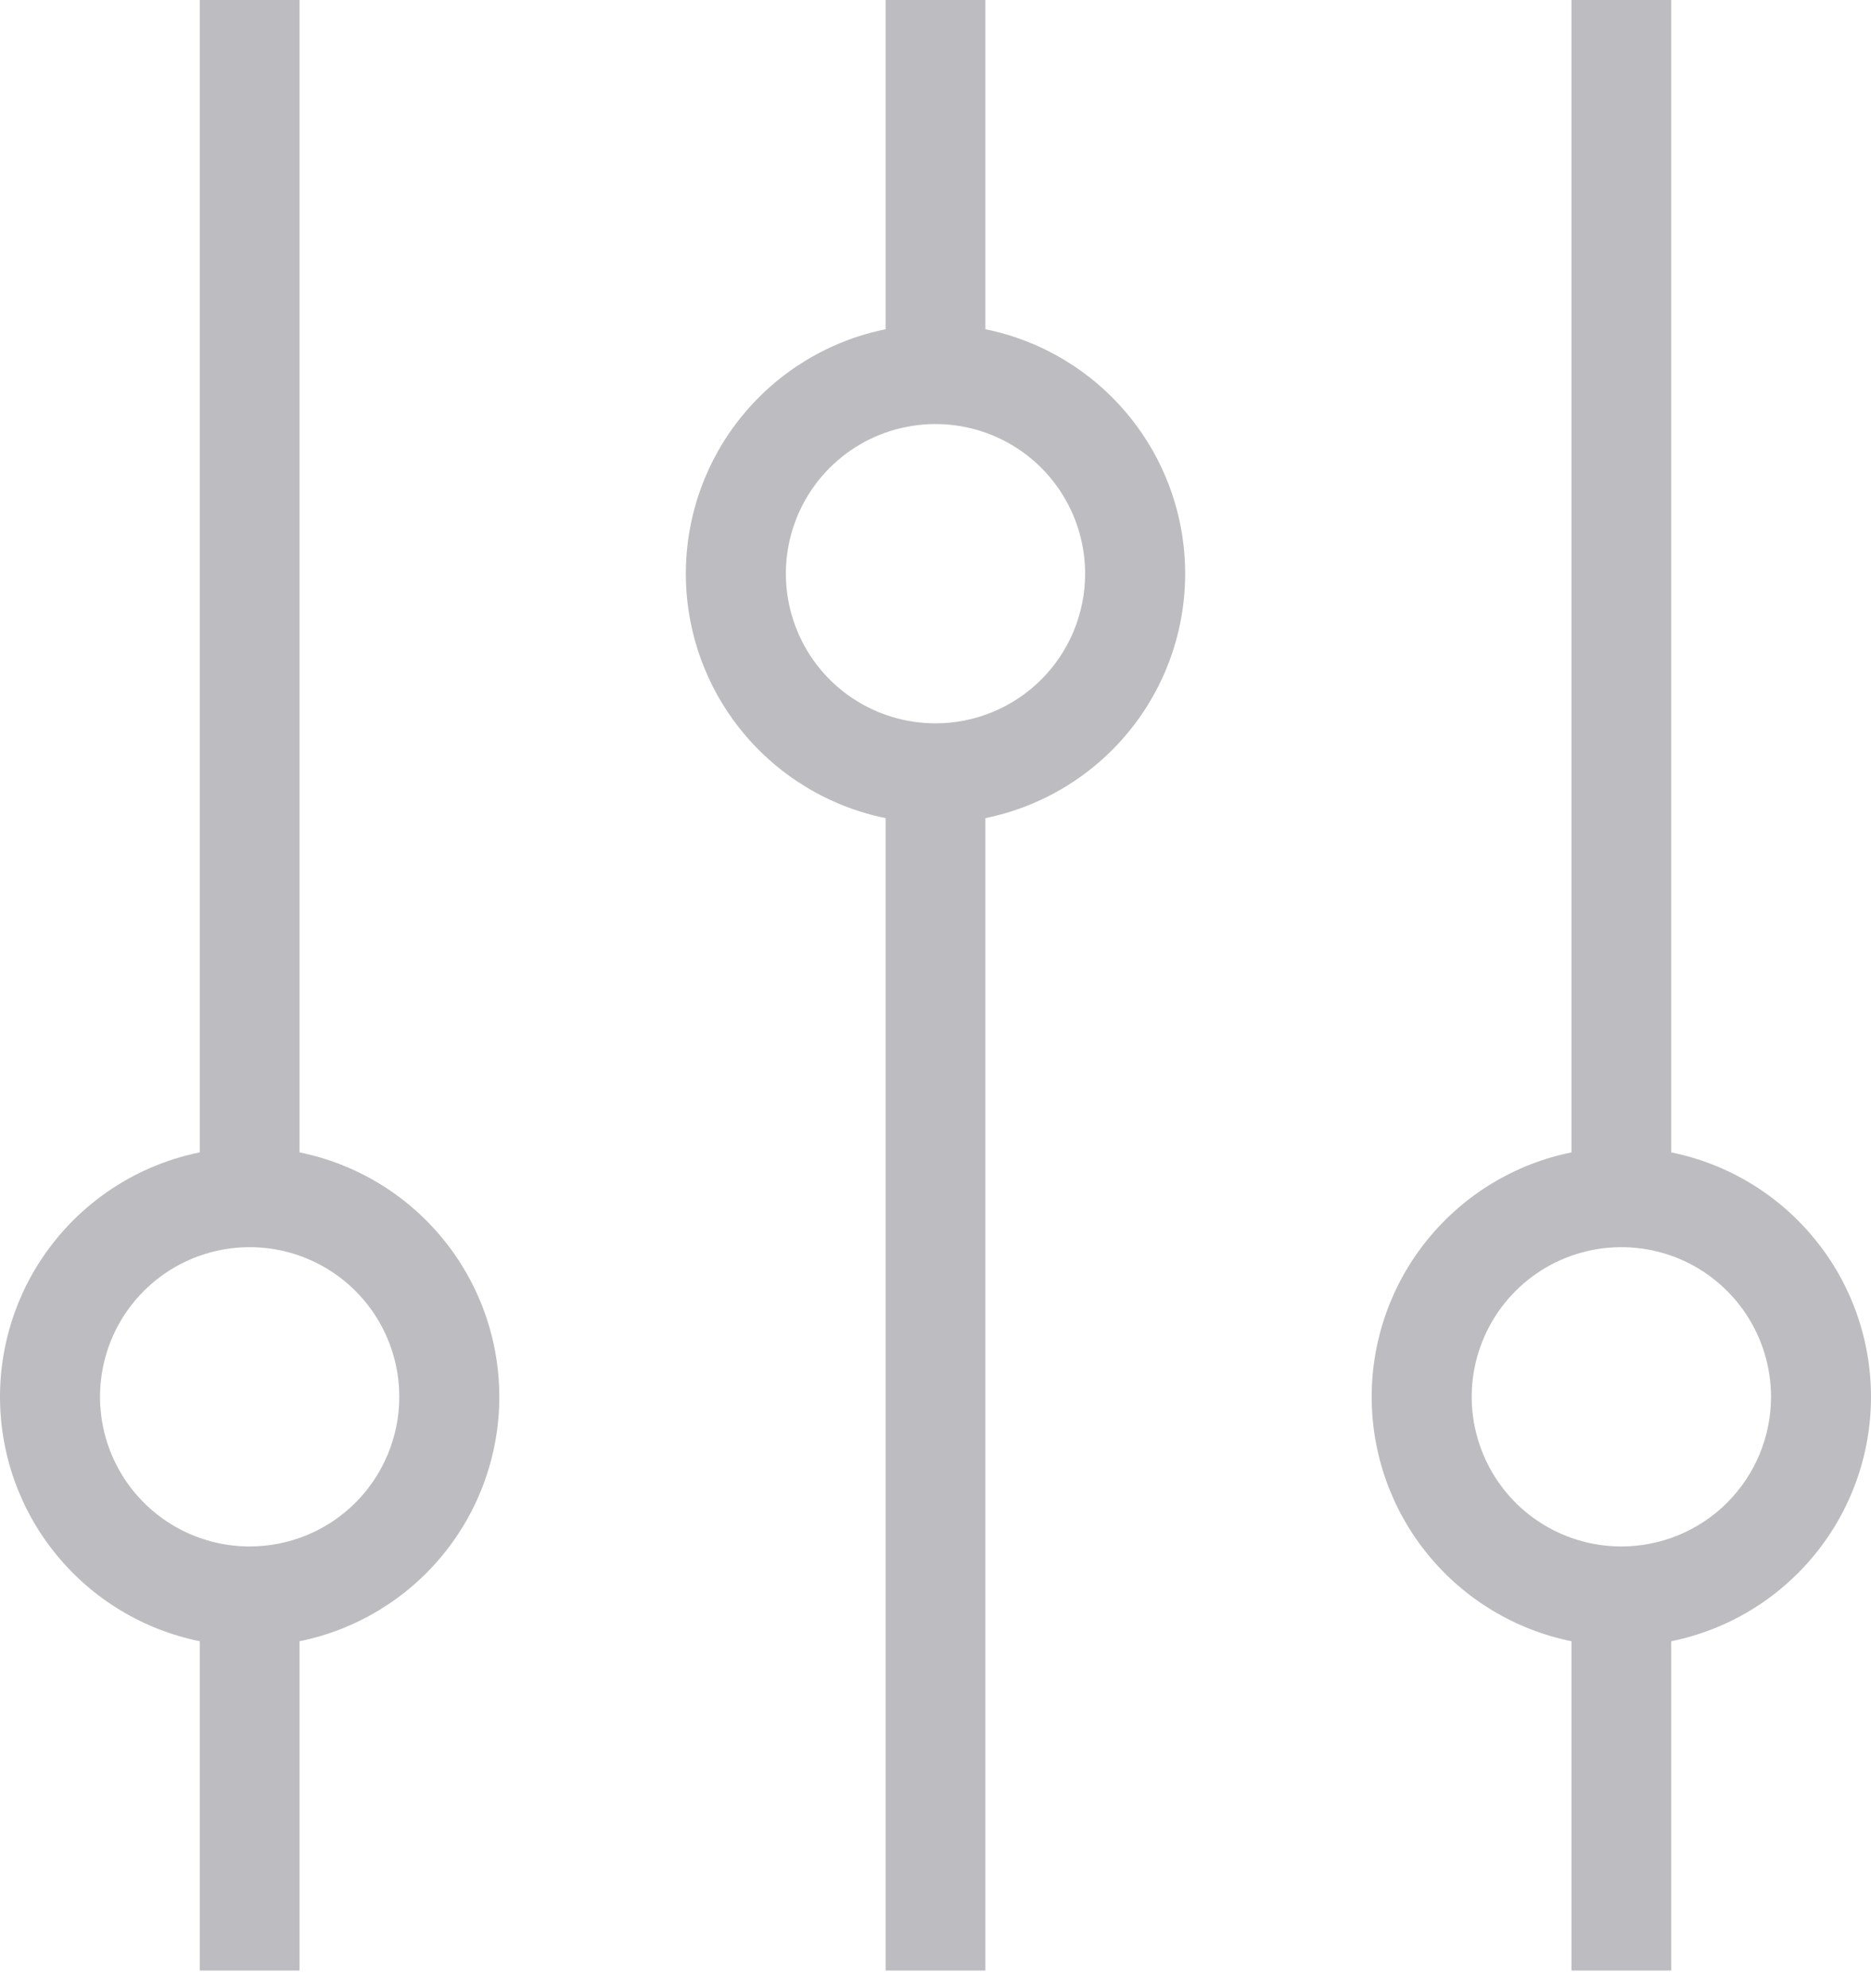 <svg width="32" height="34" viewBox="0 0 32 34" fill="none" xmlns="http://www.w3.org/2000/svg">
<path d="M16.853 5.63V0H15.147V5.63C14.183 5.826 13.316 6.349 12.693 7.111C12.07 7.873 11.73 8.827 11.73 9.811C11.73 10.795 12.07 11.748 12.693 12.51C13.316 13.272 14.183 13.795 15.147 13.991V33.698H16.853V13.991C17.817 13.795 18.684 13.272 19.307 12.51C19.93 11.748 20.27 10.795 20.27 9.811C20.27 8.827 19.93 7.873 19.307 7.111C18.684 6.349 17.817 5.826 16.853 5.63ZM16 12.37C15.494 12.37 14.999 12.22 14.578 11.939C14.157 11.658 13.829 11.258 13.636 10.79C13.442 10.322 13.391 9.808 13.49 9.311C13.589 8.815 13.832 8.359 14.19 8.001C14.548 7.643 15.004 7.399 15.501 7.301C15.997 7.202 16.512 7.253 16.979 7.446C17.447 7.64 17.847 7.968 18.128 8.389C18.409 8.81 18.559 9.305 18.559 9.811C18.559 10.489 18.29 11.14 17.81 11.62C17.33 12.1 16.679 12.37 16 12.37Z" fill="#BDBDC1"/>
<path d="M28.583 19.707V0H26.877V19.707C25.913 19.902 25.046 20.426 24.423 21.188C23.8 21.949 23.46 22.903 23.46 23.887C23.46 24.871 23.8 25.825 24.423 26.586C25.046 27.348 25.913 27.871 26.877 28.067V33.698H28.583V28.067C29.548 27.871 30.415 27.348 31.037 26.586C31.66 25.825 32 24.871 32 23.887C32 22.903 31.66 21.949 31.037 21.188C30.415 20.426 29.548 19.902 28.583 19.707ZM27.73 26.446C27.224 26.446 26.729 26.296 26.308 26.015C25.887 25.734 25.559 25.334 25.366 24.866C25.172 24.399 25.121 23.884 25.22 23.388C25.319 22.891 25.563 22.435 25.921 22.077C26.278 21.719 26.734 21.476 27.231 21.377C27.727 21.278 28.242 21.329 28.71 21.522C29.177 21.716 29.577 22.044 29.858 22.465C30.139 22.886 30.29 23.381 30.29 23.887C30.29 24.566 30.02 25.217 29.54 25.697C29.06 26.177 28.409 26.446 27.73 26.446Z" fill="#BDBDC1"/>
<path d="M5.123 19.707V0H3.417V19.707C2.452 19.902 1.586 20.426 0.963 21.188C0.34 21.949 0 22.903 0 23.887C0 24.871 0.34 25.825 0.963 26.586C1.586 27.348 2.452 27.871 3.417 28.067V33.698H5.123V28.067C6.087 27.871 6.954 27.348 7.577 26.586C8.199 25.825 8.54 24.871 8.54 23.887C8.54 22.903 8.199 21.949 7.577 21.188C6.954 20.426 6.087 19.902 5.123 19.707ZM4.27 26.446C3.764 26.446 3.269 26.296 2.848 26.015C2.427 25.734 2.099 25.334 1.905 24.866C1.712 24.399 1.661 23.884 1.76 23.388C1.858 22.891 2.102 22.435 2.46 22.077C2.818 21.719 3.274 21.476 3.771 21.377C4.267 21.278 4.782 21.329 5.249 21.522C5.717 21.716 6.117 22.044 6.398 22.465C6.679 22.886 6.829 23.381 6.829 23.887C6.829 24.566 6.559 25.217 6.08 25.697C5.6 26.177 4.949 26.446 4.27 26.446Z" fill="#BDBDC1"/>
</svg>
